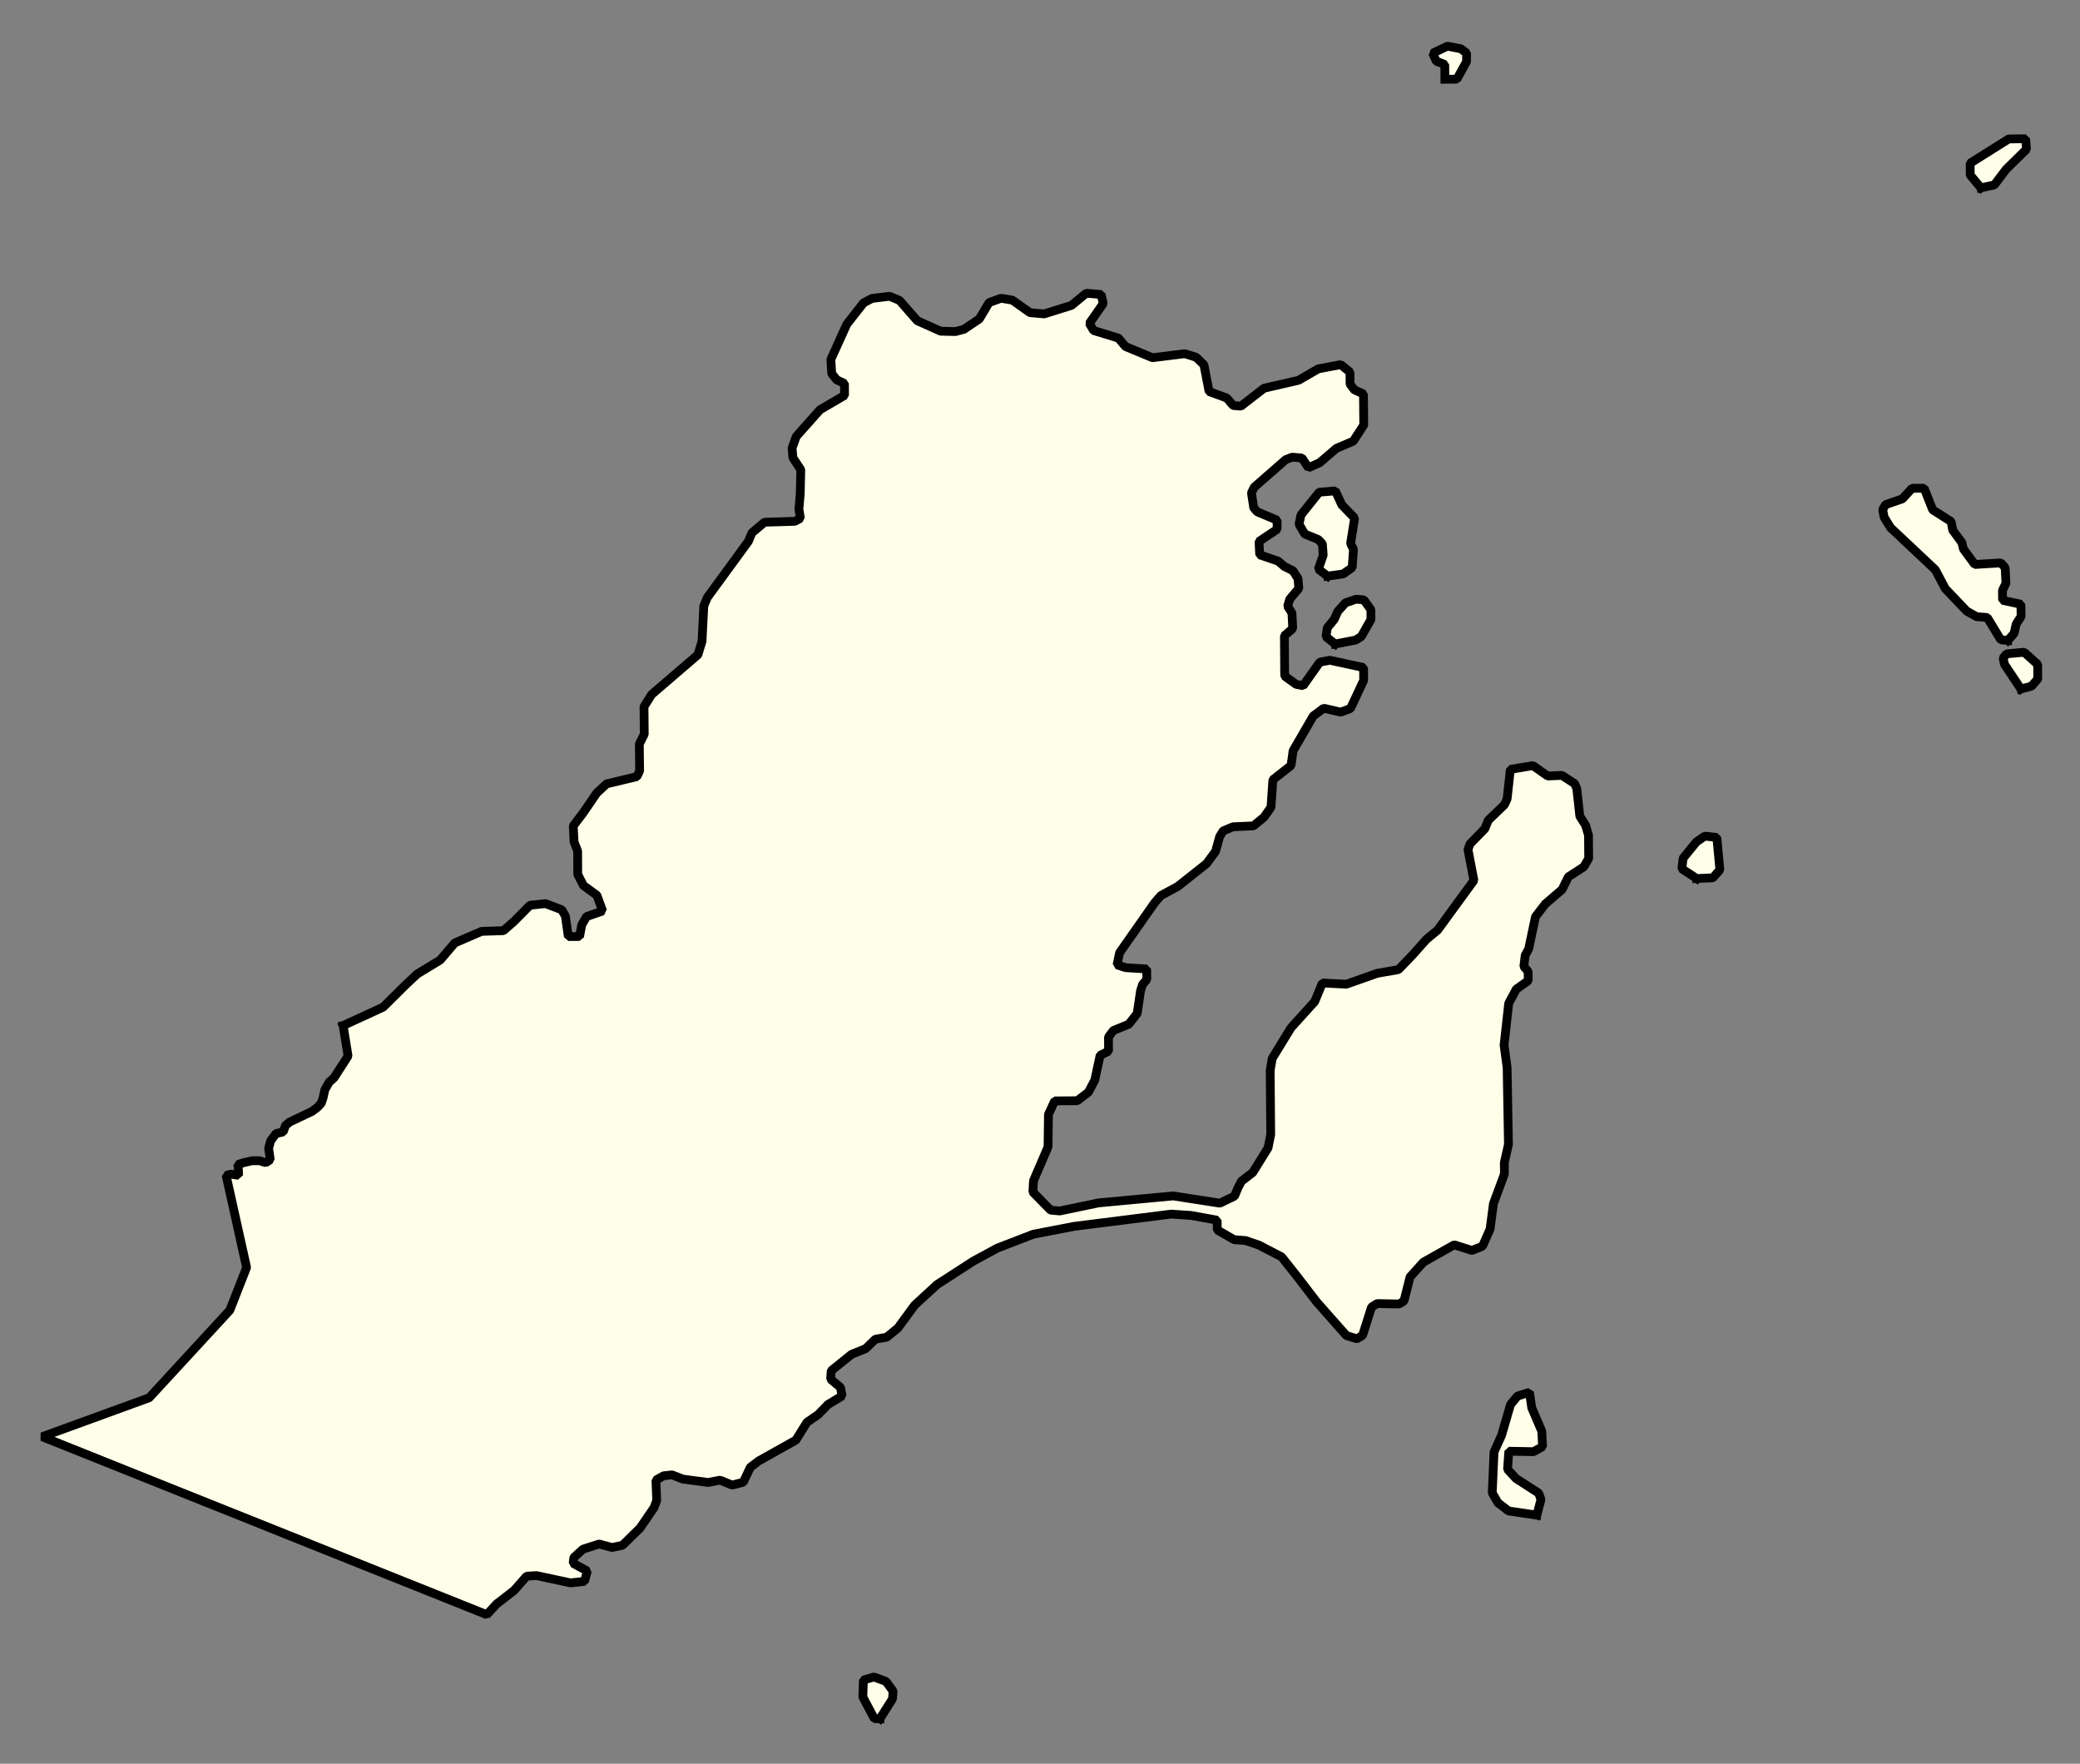 <svg xmlns="http://www.w3.org/2000/svg" role="img" viewBox="1519.43 287.36 52.59 44.59"><rect x="1519.43" y="287.36" width="52.59" height="44.59" fill="#808080" stroke="none"/><title>Marblehead</title><g id="g14955" fill="#fefee9" fill-opacity="1" fill-rule="evenodd" stroke="#000" stroke-linecap="square" stroke-linejoin="bevel" stroke-opacity="1" stroke-width=".098" transform="translate(-216.714 -21.7) scale(2.264)"><path id="path15283" d="M 782.984,137.396 L 782.983,137.231 L 782.888,137.194 L 782.848,137.105 L 783.012,137.026 L 783.162,137.055 L 783.226,137.103 L 783.226,137.199 L 783.118,137.395 L 782.984,137.396"/><path id="path15287" d="M 794.054,138.235 L 793.967,138.166 L 793.95,137.946 L 793.917,137.882 L 793.9,137.724 L 793.963,137.669 L 794.137,137.692 L 794.154,137.887 L 794.234,138.028 L 794.132,138.195 L 794.054,138.235"/><path id="path15289" d="M 788.97,138.608 L 788.851,138.466 L 788.85,138.333 L 789.281,138.062 L 789.47,138.06 L 789.479,138.178 L 789.252,138.401 L 789.12,138.576 L 788.97,138.608"/><path id="path15293" d="M 794.561,139.547 L 794.299,139.248 L 794.511,139.232 L 794.7,139.27 L 794.741,139.433 L 794.702,139.521 L 794.561,139.547"/><path id="path15295" d="M 770.68,147.963 L 771.127,147.757 L 771.374,147.512 L 771.506,147.388 L 771.764,147.231 L 771.927,147.04 L 772.226,146.911 L 772.47,146.903 L 772.587,146.801 L 772.767,146.619 L 772.94,146.601 L 773.122,146.67 L 773.162,146.74 L 773.195,146.969 L 773.321,146.968 L 773.344,146.84 L 773.398,146.746 L 773.578,146.683 L 773.514,146.508 L 773.364,146.399 L 773.3,146.274 L 773.299,146.014 L 773.259,145.912 L 773.25,145.733 L 773.359,145.59 L 773.512,145.366 L 773.622,145.264 L 773.96,145.183 L 773.991,145.12 L 773.988,144.819 L 774.043,144.709 L 774.04,144.402 L 774.125,144.266 L 774.642,143.822 L 774.688,143.672 L 774.708,143.277 L 774.747,143.183 L 775.206,142.555 L 775.245,142.461 L 775.386,142.342 L 775.724,142.332 L 775.787,142.299 L 775.77,142.197 L 775.785,142.023 L 775.791,141.756 L 775.703,141.622 L 775.694,141.514 L 775.74,141.385 L 776.006,141.086 L 776.28,140.926 L 776.279,140.793 L 776.192,140.752 L 776.136,140.682 L 776.127,140.524 L 776.305,140.131 L 776.492,139.893 L 776.586,139.843 L 776.783,139.819 L 776.893,139.865 L 777.092,140.092 L 777.353,140.209 L 777.518,140.213 L 777.613,140.188 L 777.785,140.072 L 777.894,139.889 L 778.027,139.841 L 778.153,139.862 L 778.351,140.002 L 778.509,140.016 L 778.815,139.92 L 778.979,139.785 L 779.145,139.799 L 779.169,139.9 L 779.014,140.122 L 779.061,140.201 L 779.338,140.286 L 779.417,140.38 L 779.718,140.505 L 780.079,140.46 L 780.206,140.5 L 780.293,140.584 L 780.351,140.883 L 780.548,140.955 L 780.62,141.039 L 780.706,141.046 L 780.964,140.846 L 781.35,140.757 L 781.569,140.63 L 781.821,140.582 L 781.924,140.666 L 781.925,140.799 L 781.972,140.863 L 782.075,140.91 L 782.078,141.257 L 781.961,141.437 L 781.773,141.517 L 781.585,141.678 L 781.46,141.734 L 781.388,141.625 L 781.278,141.616 L 781.207,141.643 L 780.855,141.951 L 780.824,142.014 L 780.849,142.18 L 780.889,142.226 L 781.11,142.319 L 781.111,142.421 L 780.908,142.557 L 780.916,142.706 L 781.122,142.777 L 781.193,142.837 L 781.288,142.884 L 781.344,142.972 L 781.353,143.081 L 781.251,143.202 L 781.228,143.28 L 781.276,143.356 L 781.285,143.529 L 781.192,143.61 L 781.193,143.768 L 781.195,144.06 L 781.322,144.152 L 781.401,144.168 L 781.587,143.905 L 781.698,143.883 L 782.076,143.965 L 782.077,144.108 L 781.93,144.422 L 781.82,144.463 L 781.631,144.419 L 781.514,144.506 L 781.289,144.894 L 781.266,145.059 L 781.063,145.218 L 781.042,145.525 L 780.964,145.636 L 780.846,145.733 L 780.618,145.743 L 780.508,145.789 L 780.469,145.852 L 780.423,146.018 L 780.322,146.155 L 780.001,146.409 L 779.813,146.511 L 779.743,146.591 L 779.351,147.15 L 779.323,147.285 L 779.418,147.316 L 779.654,147.331 L 779.655,147.449 L 779.608,147.503 L 779.585,147.575 L 779.548,147.827 L 779.454,147.948 L 779.282,148.018 L 779.227,148.091 L 779.228,148.249 L 779.134,148.295 L 779.074,148.573 L 779.004,148.706 L 778.879,148.802 L 778.627,148.804 L 778.557,148.954 L 778.552,149.318 L 778.39,149.695 L 778.383,149.822 L 778.581,150.024 L 778.684,150.033 L 779.116,149.943 L 779.95,149.865 L 780.471,149.946 L 780.635,149.867 L 780.674,149.773 L 780.713,149.7 L 780.838,149.604 L 781.009,149.329 L 781.039,149.179 L 781.033,148.463 L 781.056,148.329 L 781.266,147.987 L 781.531,147.694 L 781.616,147.487 L 781.884,147.501 L 782.229,147.379 L 782.465,147.338 L 782.627,147.17 L 782.778,147 L 782.903,146.897 L 783.308,146.342 L 783.242,145.997 L 783.265,145.934 L 783.43,145.765 L 783.468,145.671 L 783.648,145.498 L 783.679,145.432 L 783.715,145.102 L 783.967,145.06 L 784.133,145.176 L 784.291,145.169 L 784.433,145.261 L 784.457,145.316 L 784.491,145.625 L 784.555,145.725 L 784.588,145.836 L 784.59,146.097 L 784.535,146.191 L 784.363,146.302 L 784.293,146.444 L 784.106,146.604 L 783.996,146.747 L 783.92,147.106 L 783.881,147.178 L 783.866,147.303 L 783.914,147.36 L 783.915,147.462 L 783.782,147.556 L 783.697,147.714 L 783.645,148.181 L 783.679,148.431 L 783.694,149.289 L 783.648,149.495 L 783.649,149.62 L 783.526,149.952 L 783.489,150.235 L 783.404,150.427 L 783.286,150.474 L 783.089,150.411 L 782.744,150.605 L 782.595,150.77 L 782.527,151.039 L 782.472,151.072 L 782.228,151.067 L 782.165,151.106 L 782.065,151.422 L 782.002,151.461 L 781.884,151.424 L 781.55,151.046 L 781.336,150.767 L 781.161,150.546 L 780.907,150.414 L 780.757,150.363 L 780.631,150.354 L 780.442,150.245 L 780.441,150.136 L 780.149,150.083 L 779.928,150.068 L 778.843,150.205 L 778.387,150.293 L 777.986,150.448 L 777.72,150.592 L 777.313,150.855 L 777.062,151.086 L 776.876,151.34 L 776.75,151.443 L 776.624,151.465 L 776.515,151.571 L 776.358,151.634 L 776.131,151.817 L 776.124,151.911 L 776.235,152.004 L 776.252,152.099 L 776.095,152.194 L 775.986,152.306 L 775.86,152.393 L 775.736,152.592 L 775.32,152.825 L 775.227,152.896 L 775.149,153.062 L 775.024,153.094 L 774.889,153.039 L 774.756,153.065 L 774.472,153.027 L 774.353,152.98 L 774.259,152.99 L 774.173,153.039 L 774.182,153.265 L 774.152,153.346 L 773.996,153.574 L 773.8,153.766 L 773.683,153.791 L 773.539,153.752 L 773.359,153.81 L 773.256,153.903 L 773.249,153.968 L 773.407,154.054 L 773.376,154.169 L 773.219,154.186 L 772.841,154.105 L 772.73,154.111 L 772.59,154.27 L 772.394,154.422 L 772.284,154.541 L 767.319,152.554 L 768.514,152.119 L 769.415,151.141 L 769.602,150.664 L 769.373,149.635 L 769.432,149.622 L 769.513,149.636 L 769.511,149.577 L 769.504,149.514 L 769.573,149.493 L 769.664,149.472 L 769.747,149.472 L 769.816,149.494 L 769.866,149.461 L 769.857,149.396 L 769.848,149.333 L 769.871,149.249 L 769.931,149.168 L 770.01,149.151 L 770.037,149.078 L 770.085,149.039 L 770.333,148.921 L 770.393,148.876 L 770.435,148.831 L 770.456,148.77 L 770.476,148.68 L 770.524,148.595 L 770.579,148.545 L 770.735,148.303 L 770.68,147.963"/><path id="path15305" d="M 789.271,143.662 L 789.192,143.655 L 789.041,143.406 L 788.923,143.397 L 788.812,143.335 L 788.573,143.084 L 788.461,142.873 L 787.962,142.404 L 787.89,142.288 L 787.873,142.202 L 787.905,142.146 L 788.093,142.081 L 788.202,141.963 L 788.336,141.962 L 788.432,142.204 L 788.638,142.335 L 788.655,142.43 L 788.758,142.57 L 788.775,142.641 L 788.902,142.814 L 789.193,142.796 L 789.241,142.85 L 789.25,143.024 L 789.211,143.103 L 789.212,143.214 L 789.417,143.258 L 789.419,143.394 L 789.364,143.48 L 789.341,143.583 L 789.271,143.662"/><path id="path15307" d="M 781.674,142.944 L 781.571,142.866 L 781.625,142.71 L 781.616,142.583 L 781.569,142.535 L 781.419,142.474 L 781.355,142.364 L 781.377,142.261 L 781.58,142.007 L 781.761,141.992 L 781.833,142.148 L 781.976,142.296 L 781.931,142.58 L 781.963,142.644 L 781.949,142.849 L 781.847,142.92 L 781.674,142.944"/><path id="path15313" d="M 781.759,143.702 L 781.656,143.621 L 781.671,143.521 L 781.749,143.426 L 781.788,143.338 L 781.874,143.242 L 781.991,143.202 L 782.078,143.208 L 782.158,143.318 L 782.158,143.429 L 782.05,143.619 L 781.987,143.658 L 781.759,143.702"/><path id="path15317" d="M 789.417,144.204 L 789.234,143.93 L 789.218,143.859 L 789.257,143.812 L 789.453,143.794 L 789.604,143.929 L 789.605,144.093 L 789.535,144.173 L 789.417,144.204"/><path id="path15323" d="M 785.796,146.321 L 785.63,146.212 L 785.645,146.093 L 785.793,145.912 L 785.887,145.847 L 786.021,145.862 L 786.055,146.224 L 785.977,146.313 L 785.796,146.321"/><path id="path15341" d="M 784.011,153.43 L 783.695,153.383 L 783.576,153.291 L 783.513,153.181 L 783.533,152.725 L 783.618,152.536 L 783.717,152.195 L 783.795,152.1 L 783.929,152.058 L 783.954,152.231 L 784.066,152.492 L 784.075,152.665 L 783.974,152.721 L 783.698,152.716 L 783.684,152.918 L 783.779,153.021 L 784.032,153.184 L 784.057,153.255 L 784.011,153.43"/><path id="path15347" d="M 776.675,155.703 L 776.612,155.702 L 776.484,155.461 L 776.49,155.271 L 776.608,155.237 L 776.742,155.286 L 776.822,155.395 L 776.815,155.482 L 776.675,155.703"/></g></svg>